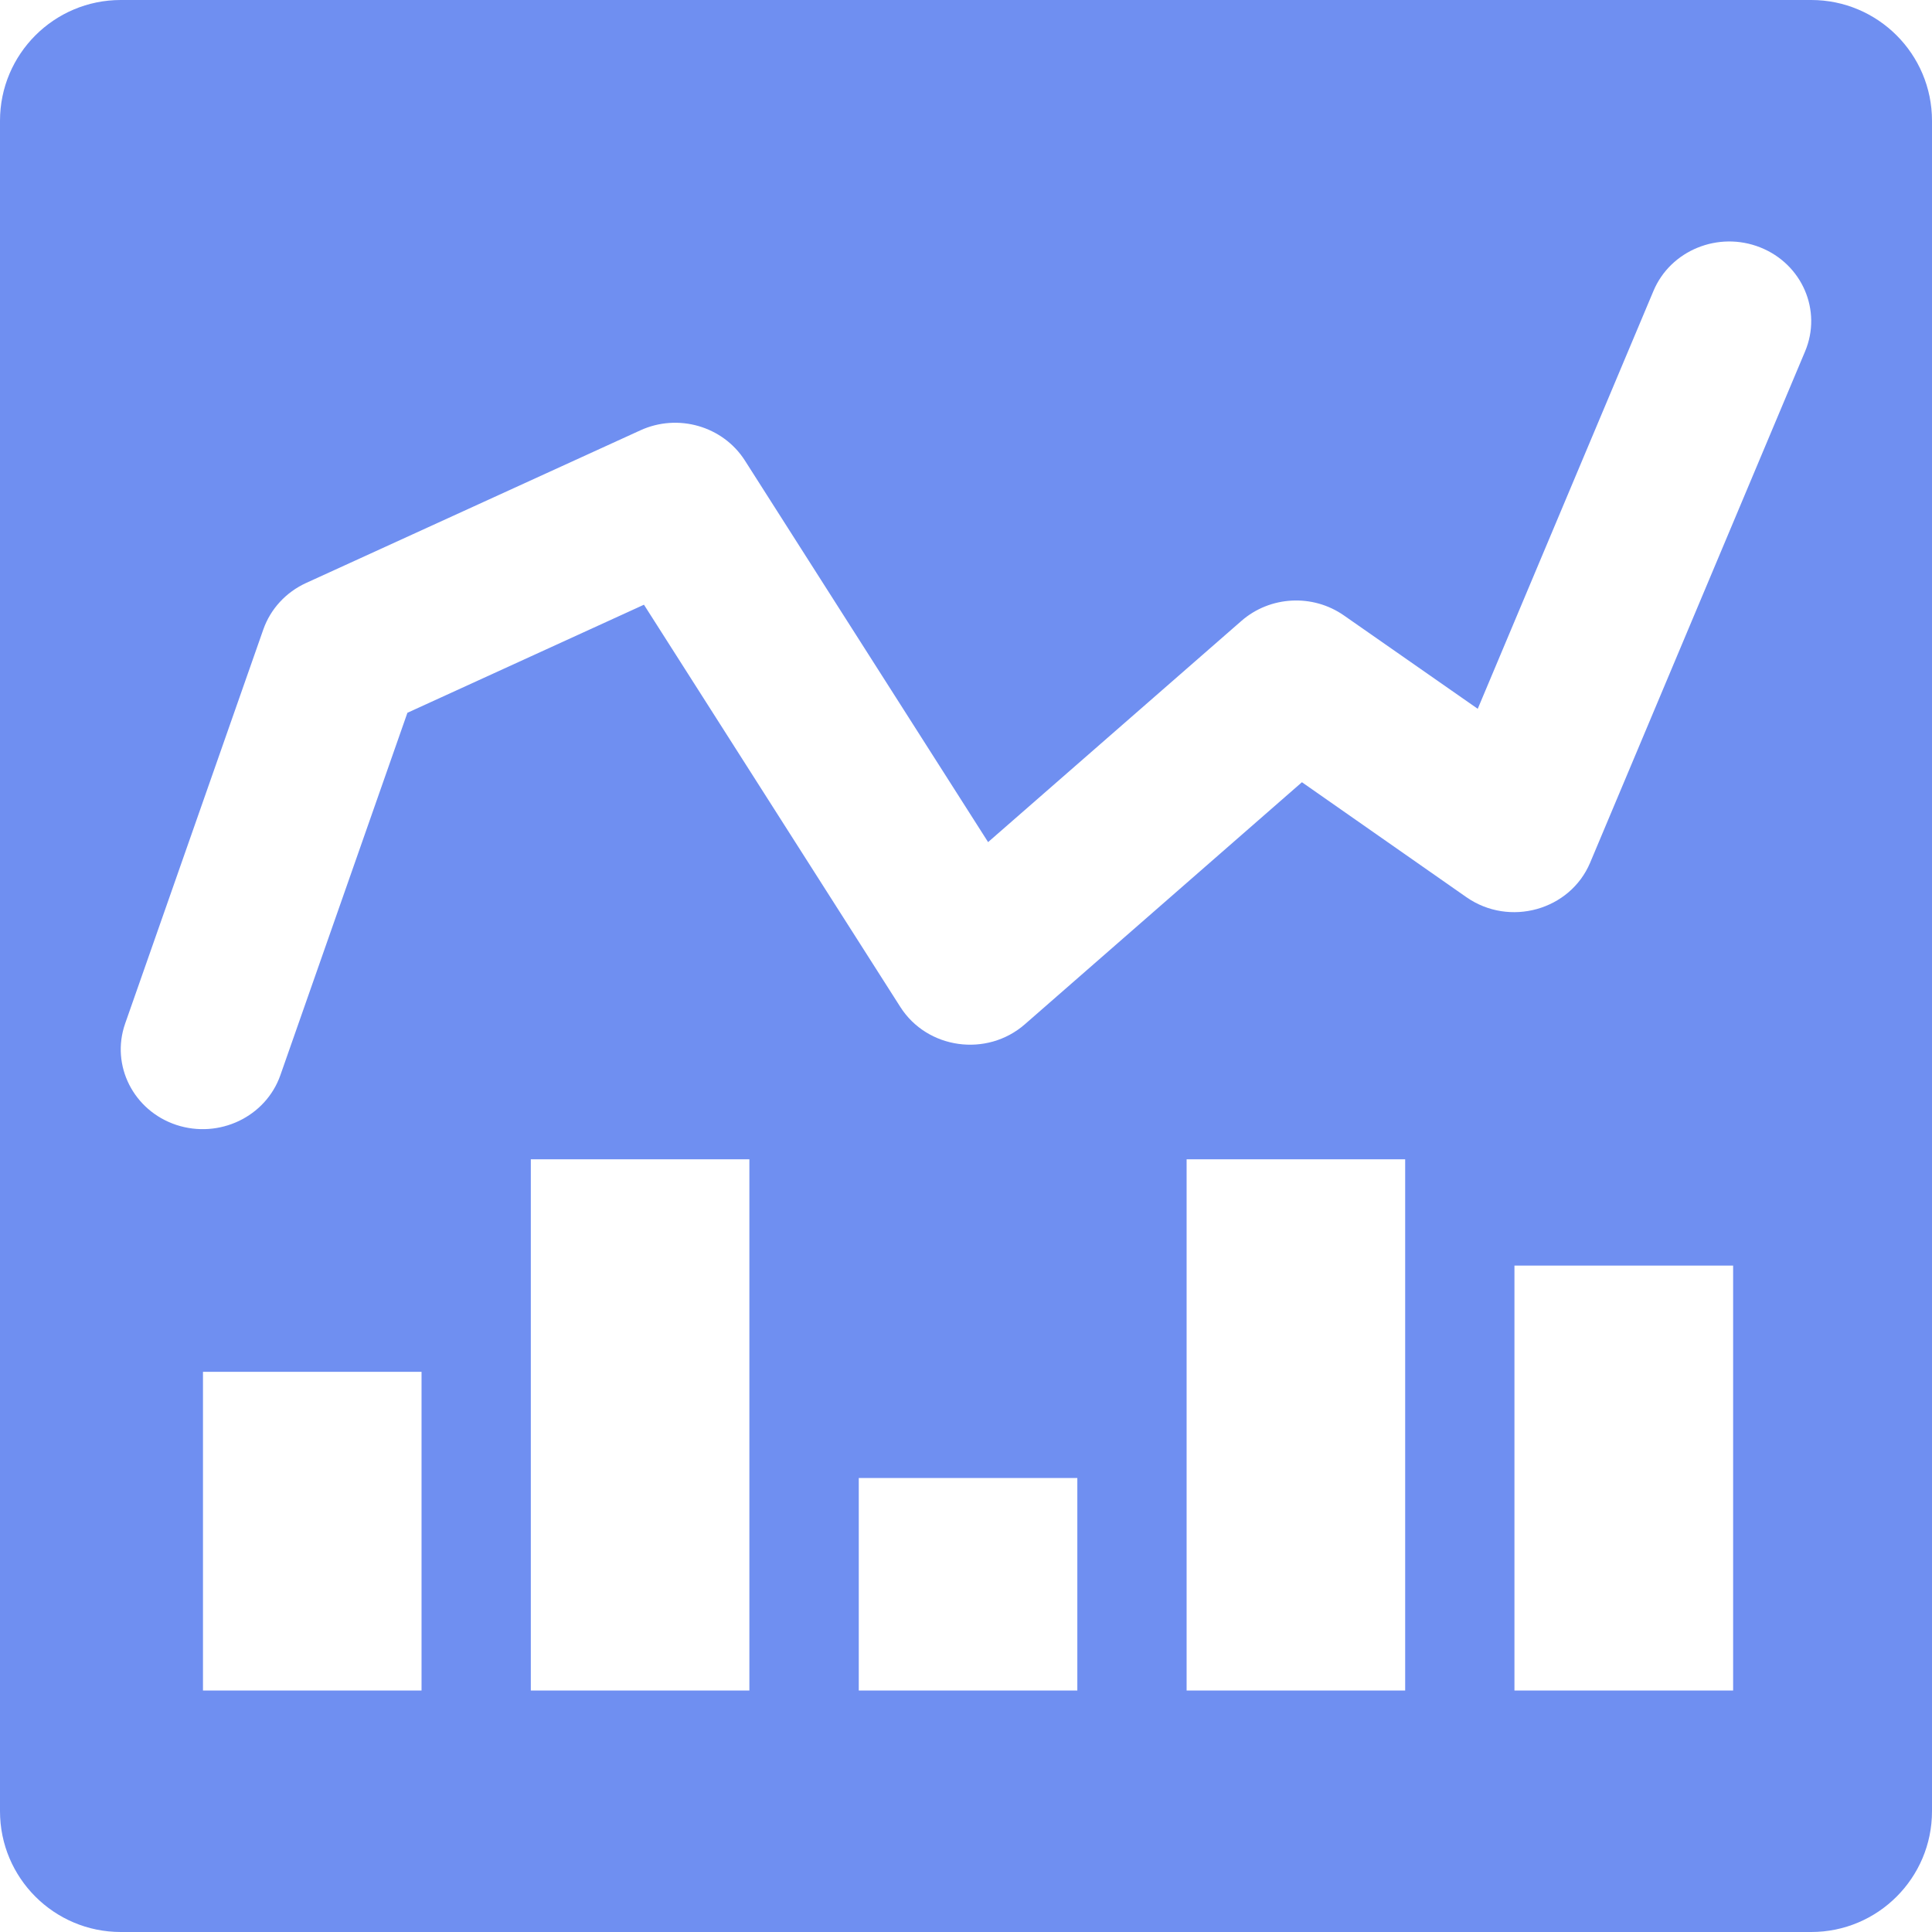 <?xml version="1.0" encoding="UTF-8"?>
<svg width="16px" height="16px" viewBox="0 0 16 16" version="1.1" xmlns="http://www.w3.org/2000/svg" xmlns:xlink="http://www.w3.org/1999/xlink">
    <!-- Generator: Sketch 51.3 (57544) - http://www.bohemiancoding.com/sketch -->
    <title>专业版hover</title>
    <desc>Created with Sketch.</desc>
    <defs></defs>
    <g id="首页+交易" stroke="none" stroke-width="1" fill="none" fill-rule="evenodd">
        <g id="币币交易-白未登录" transform="translate(-898, -142)" fill="#6F8FF1" fill-rule="nonzero">
            <g id="深度" transform="translate(406, 104)">
                <g id="专业版hover" transform="translate(492, 38)">
                    <path d="M1,0 L15,0 C15.552,-1.01453063e-16 16,0.448 16,1 L16,15 C16,15.552 15.552,16 15,16 L1,16 C0.448,16 6.76353751e-17,15.552 0,15 L0,1 C-6.76353751e-17,0.448 0.448,1.01453063e-16 1,0 Z M1.681,11.361 L1.681,14 L3.491,14 L3.491,11.361 L1.681,11.361 Z M4.396,9.601 L4.396,14 L6.206,14 L6.206,9.601 L4.396,9.601 Z M7.112,12.24 L7.112,14 L8.922,14 L8.922,12.24 L7.112,12.24 Z M9.827,9.601 L9.827,14 L11.637,14 L11.637,9.601 L9.827,9.601 Z M12.542,10.481 L12.542,14 L14.353,14 L14.353,10.481 L12.542,10.481 Z M2.322,8.904 L3.374,5.903 L5.333,5.008 L7.456,8.339 C7.679,8.689 8.173,8.757 8.487,8.483 L10.782,6.478 L12.144,7.43 C12.501,7.679 13.003,7.538 13.169,7.144 L14.949,2.91 C15.091,2.572 14.925,2.187 14.578,2.049 C14.231,1.911 13.834,2.073 13.693,2.41 L12.238,5.87 L11.13,5.097 C10.871,4.916 10.518,4.935 10.281,5.142 L8.183,6.974 L6.169,3.814 C5.987,3.529 5.615,3.421 5.303,3.564 L2.535,4.828 C2.369,4.904 2.241,5.042 2.181,5.212 L1.036,8.478 C0.916,8.823 1.105,9.198 1.46,9.316 C1.815,9.433 2.201,9.249 2.322,8.904 Z" id="Combined-Shape"></path>
                </g>
            </g>
        </g>
    </g>
</svg>